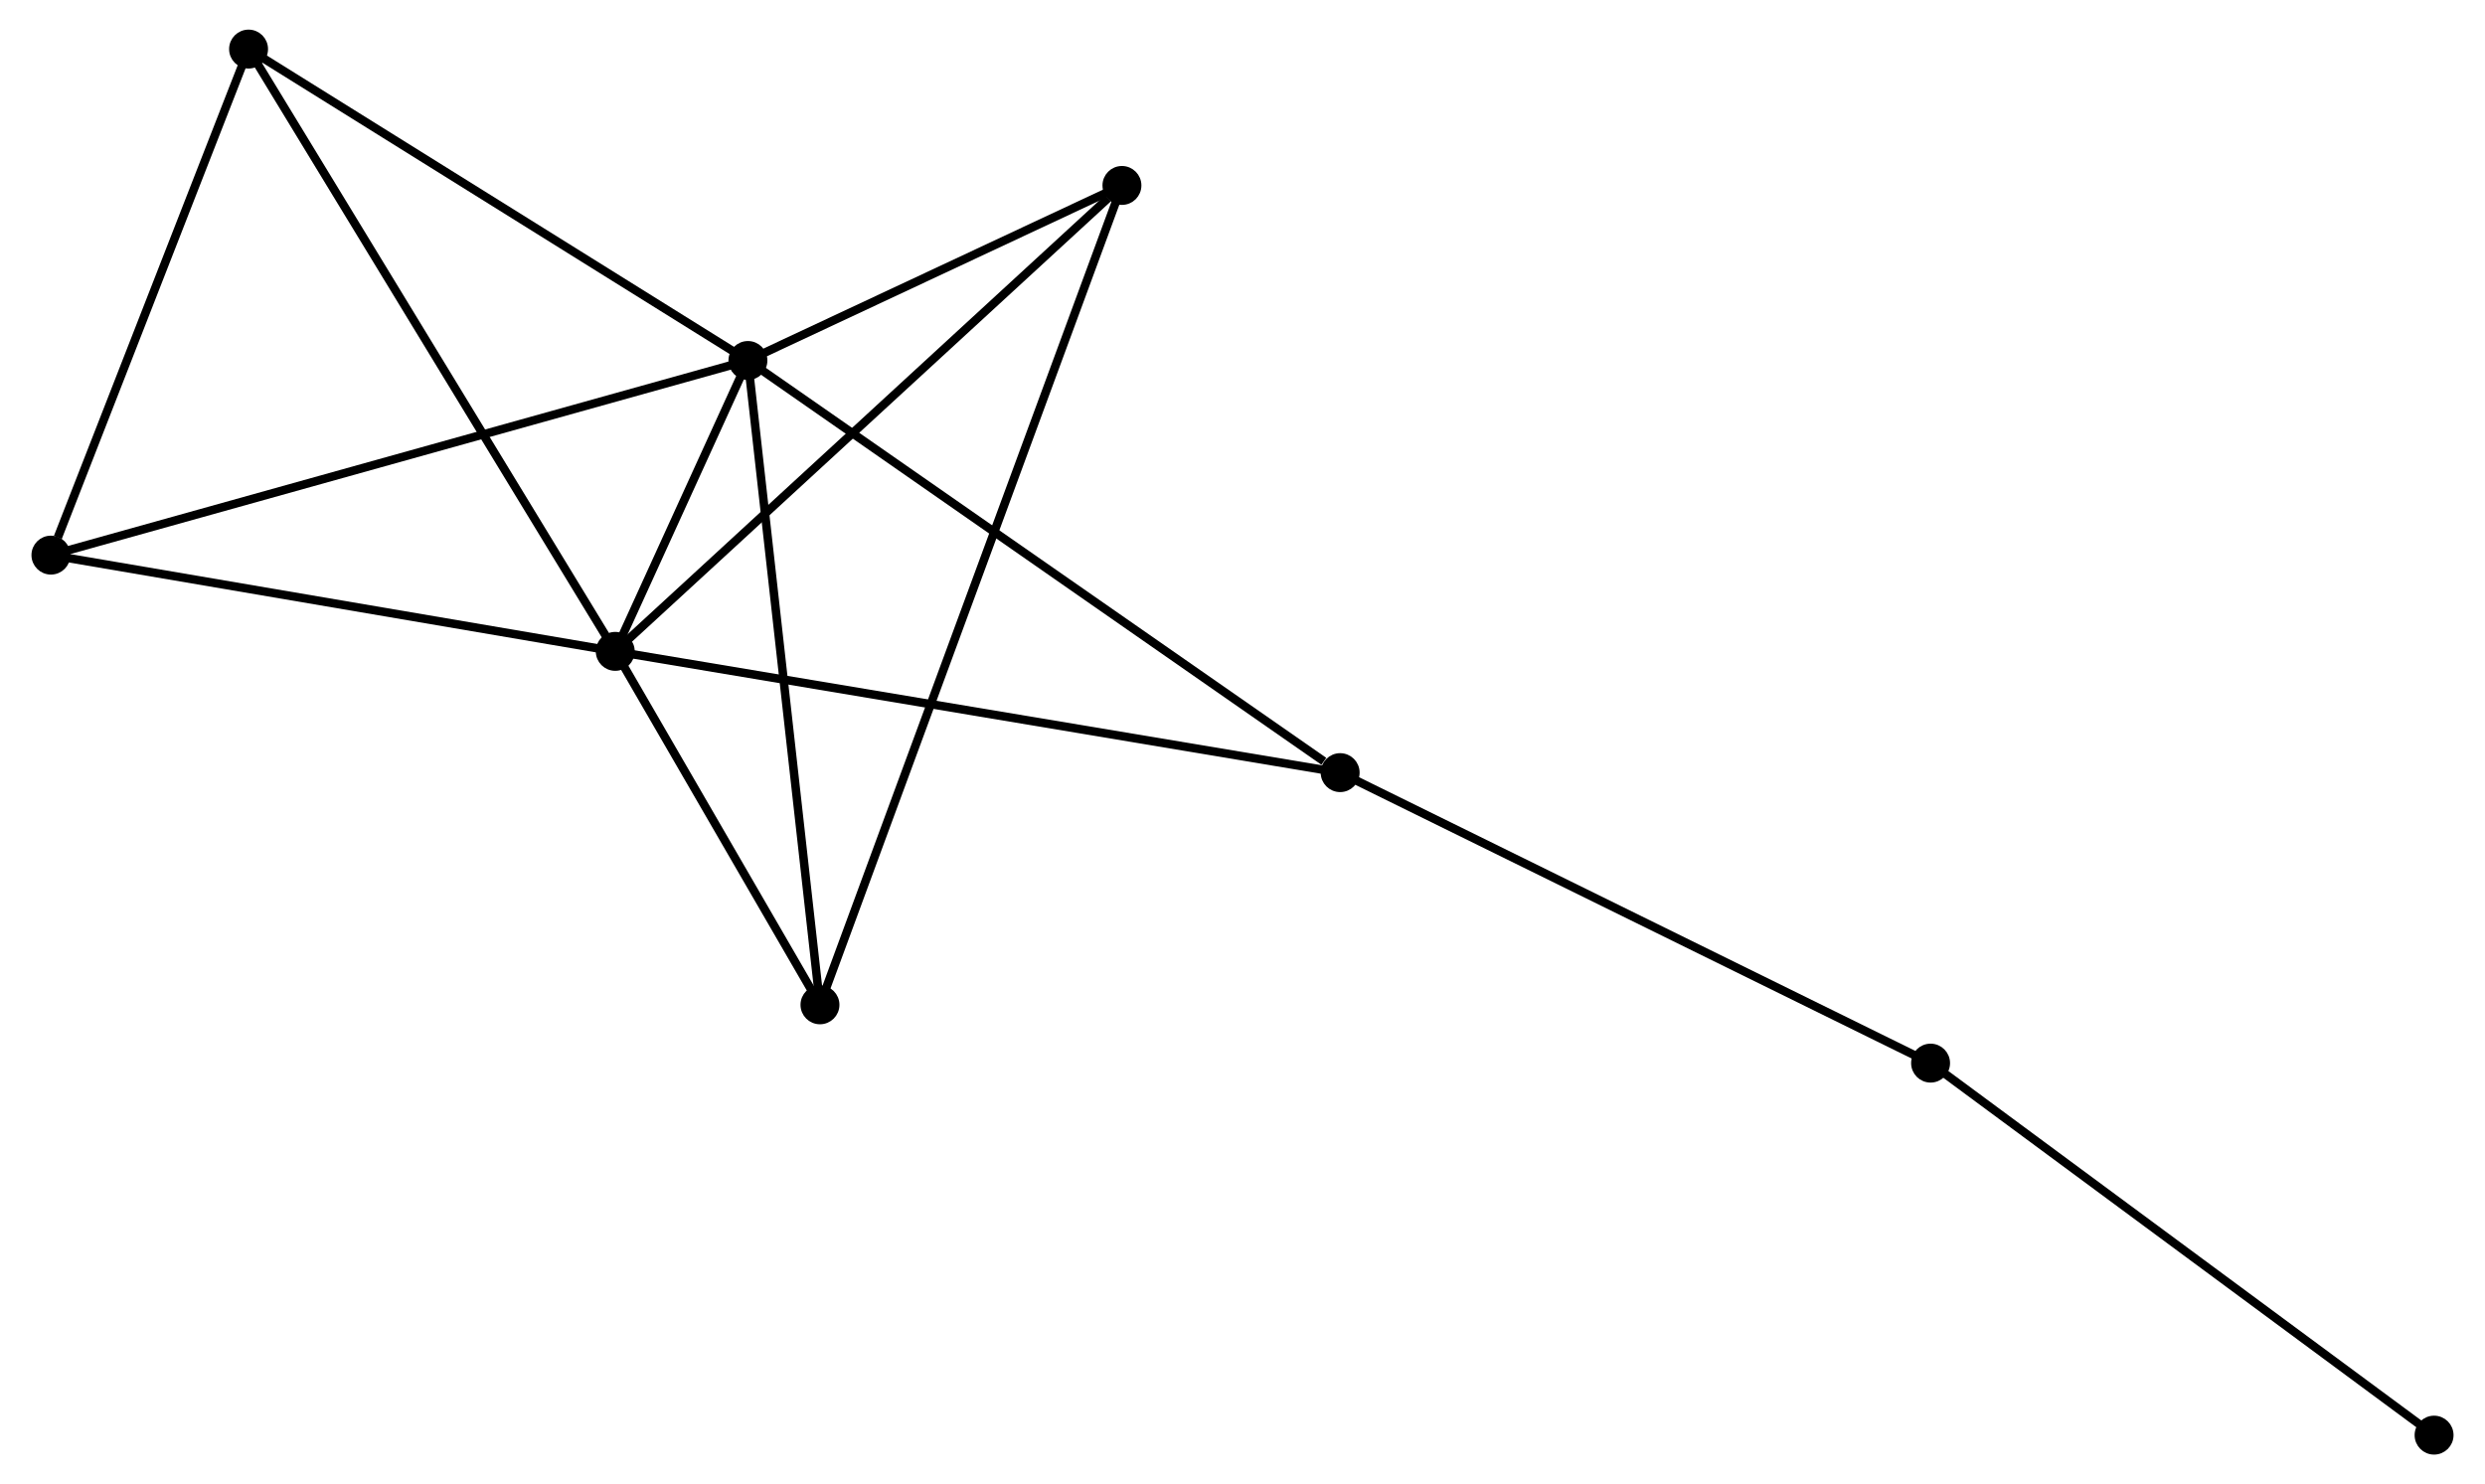 <?xml version="1.0" encoding="UTF-8" standalone="no"?>
<!DOCTYPE svg PUBLIC "-//W3C//DTD SVG 1.1//EN"
 "http://www.w3.org/Graphics/SVG/1.1/DTD/svg11.dtd">
<!-- Generated by graphviz version 2.36.0 (20140111.2315)
 -->
<!-- Title: %3 Pages: 1 -->
<svg width="293pt" height="175pt"
 viewBox="0.00 0.00 293.25 175.41" xmlns="http://www.w3.org/2000/svg" xmlns:xlink="http://www.w3.org/1999/xlink">
<g id="graph0" class="graph" transform="scale(1 1) rotate(0) translate(4 171.415)">
<title>%3</title>
<!-- 0 -->
<g id="node1" class="node"><title>0</title>
<ellipse fill="black" stroke="black" cx="68.495" cy="-94.432" rx="1.8" ry="1.8"/>
</g>
<!-- 1 -->
<g id="node2" class="node"><title>1</title>
<ellipse fill="black" stroke="black" cx="84.174" cy="-128.81" rx="1.8" ry="1.8"/>
</g>
<!-- 0&#45;&#45;1 -->
<g id="edge1" class="edge"><title>0&#45;&#45;1</title>
<path fill="none" stroke="black" d="M69.338,-96.28C72.085,-102.305 80.758,-121.322 83.401,-127.117"/>
</g>
<!-- 2 -->
<g id="node3" class="node"><title>2</title>
<ellipse fill="black" stroke="black" cx="92.689" cy="-52.658" rx="1.8" ry="1.8"/>
</g>
<!-- 0&#45;&#45;2 -->
<g id="edge2" class="edge"><title>0&#45;&#45;2</title>
<path fill="none" stroke="black" d="M69.534,-92.637C73.514,-85.765 87.754,-61.179 91.68,-54.4"/>
</g>
<!-- 3 -->
<g id="node4" class="node"><title>3</title>
<ellipse fill="black" stroke="black" cx="25.158" cy="-165.615" rx="1.8" ry="1.8"/>
</g>
<!-- 0&#45;&#45;3 -->
<g id="edge3" class="edge"><title>0&#45;&#45;3</title>
<path fill="none" stroke="black" d="M67.423,-96.191C61.428,-106.04 32.089,-154.23 26.192,-163.917"/>
</g>
<!-- 4 -->
<g id="node5" class="node"><title>4</title>
<ellipse fill="black" stroke="black" cx="154.166" cy="-80.1" rx="1.8" ry="1.8"/>
</g>
<!-- 0&#45;&#45;4 -->
<g id="edge4" class="edge"><title>0&#45;&#45;4</title>
<path fill="none" stroke="black" d="M70.284,-94.132C81.433,-92.267 141.266,-82.258 152.387,-80.397"/>
</g>
<!-- 5 -->
<g id="node6" class="node"><title>5</title>
<ellipse fill="black" stroke="black" cx="128.377" cy="-149.498" rx="1.8" ry="1.8"/>
</g>
<!-- 0&#45;&#45;5 -->
<g id="edge5" class="edge"><title>0&#45;&#45;5</title>
<path fill="none" stroke="black" d="M69.975,-95.793C78.188,-103.345 118.097,-140.045 126.729,-147.982"/>
</g>
<!-- 6 -->
<g id="node7" class="node"><title>6</title>
<ellipse fill="black" stroke="black" cx="1.8" cy="-105.807" rx="1.8" ry="1.8"/>
</g>
<!-- 0&#45;&#45;6 -->
<g id="edge6" class="edge"><title>0&#45;&#45;6</title>
<path fill="none" stroke="black" d="M66.57,-94.76C56.831,-96.421 13.063,-103.886 3.606,-105.499"/>
</g>
<!-- 1&#45;&#45;2 -->
<g id="edge7" class="edge"><title>1&#45;&#45;2</title>
<path fill="none" stroke="black" d="M84.384,-126.928C85.562,-116.392 91.327,-64.838 92.485,-54.474"/>
</g>
<!-- 1&#45;&#45;3 -->
<g id="edge8" class="edge"><title>1&#45;&#45;3</title>
<path fill="none" stroke="black" d="M82.471,-129.872C73.853,-135.247 35.124,-159.399 26.756,-164.619"/>
</g>
<!-- 1&#45;&#45;4 -->
<g id="edge9" class="edge"><title>1&#45;&#45;4</title>
<path fill="none" stroke="black" d="M85.904,-127.606C95.503,-120.926 142.15,-88.462 152.239,-81.44"/>
</g>
<!-- 1&#45;&#45;5 -->
<g id="edge10" class="edge"><title>1&#45;&#45;5</title>
<path fill="none" stroke="black" d="M86.073,-129.699C93.344,-133.102 119.361,-145.278 126.534,-148.636"/>
</g>
<!-- 1&#45;&#45;6 -->
<g id="edge11" class="edge"><title>1&#45;&#45;6</title>
<path fill="none" stroke="black" d="M82.137,-128.242C70.741,-125.059 14.975,-109.486 3.765,-106.356"/>
</g>
<!-- 2&#45;&#45;5 -->
<g id="edge12" class="edge"><title>2&#45;&#45;5</title>
<path fill="none" stroke="black" d="M93.434,-54.68C98.118,-67.392 123.434,-136.086 127.751,-147.799"/>
</g>
<!-- 3&#45;&#45;6 -->
<g id="edge13" class="edge"><title>3&#45;&#45;6</title>
<path fill="none" stroke="black" d="M24.484,-163.89C21.133,-155.309 6.279,-117.275 2.618,-107.901"/>
</g>
<!-- 7 -->
<g id="node8" class="node"><title>7</title>
<ellipse fill="black" stroke="black" cx="223.945" cy="-45.768" rx="1.8" ry="1.8"/>
</g>
<!-- 4&#45;&#45;7 -->
<g id="edge14" class="edge"><title>4&#45;&#45;7</title>
<path fill="none" stroke="black" d="M155.891,-79.251C165.461,-74.542 211.965,-51.662 222.024,-46.713"/>
</g>
<!-- 8 -->
<g id="node9" class="node"><title>8</title>
<ellipse fill="black" stroke="black" cx="283.45" cy="-1.8" rx="1.8" ry="1.8"/>
</g>
<!-- 7&#45;&#45;8 -->
<g id="edge15" class="edge"><title>7&#45;&#45;8</title>
<path fill="none" stroke="black" d="M225.416,-44.681C233.577,-38.651 273.235,-9.348 281.812,-3.01"/>
</g>
</g>
</svg>
